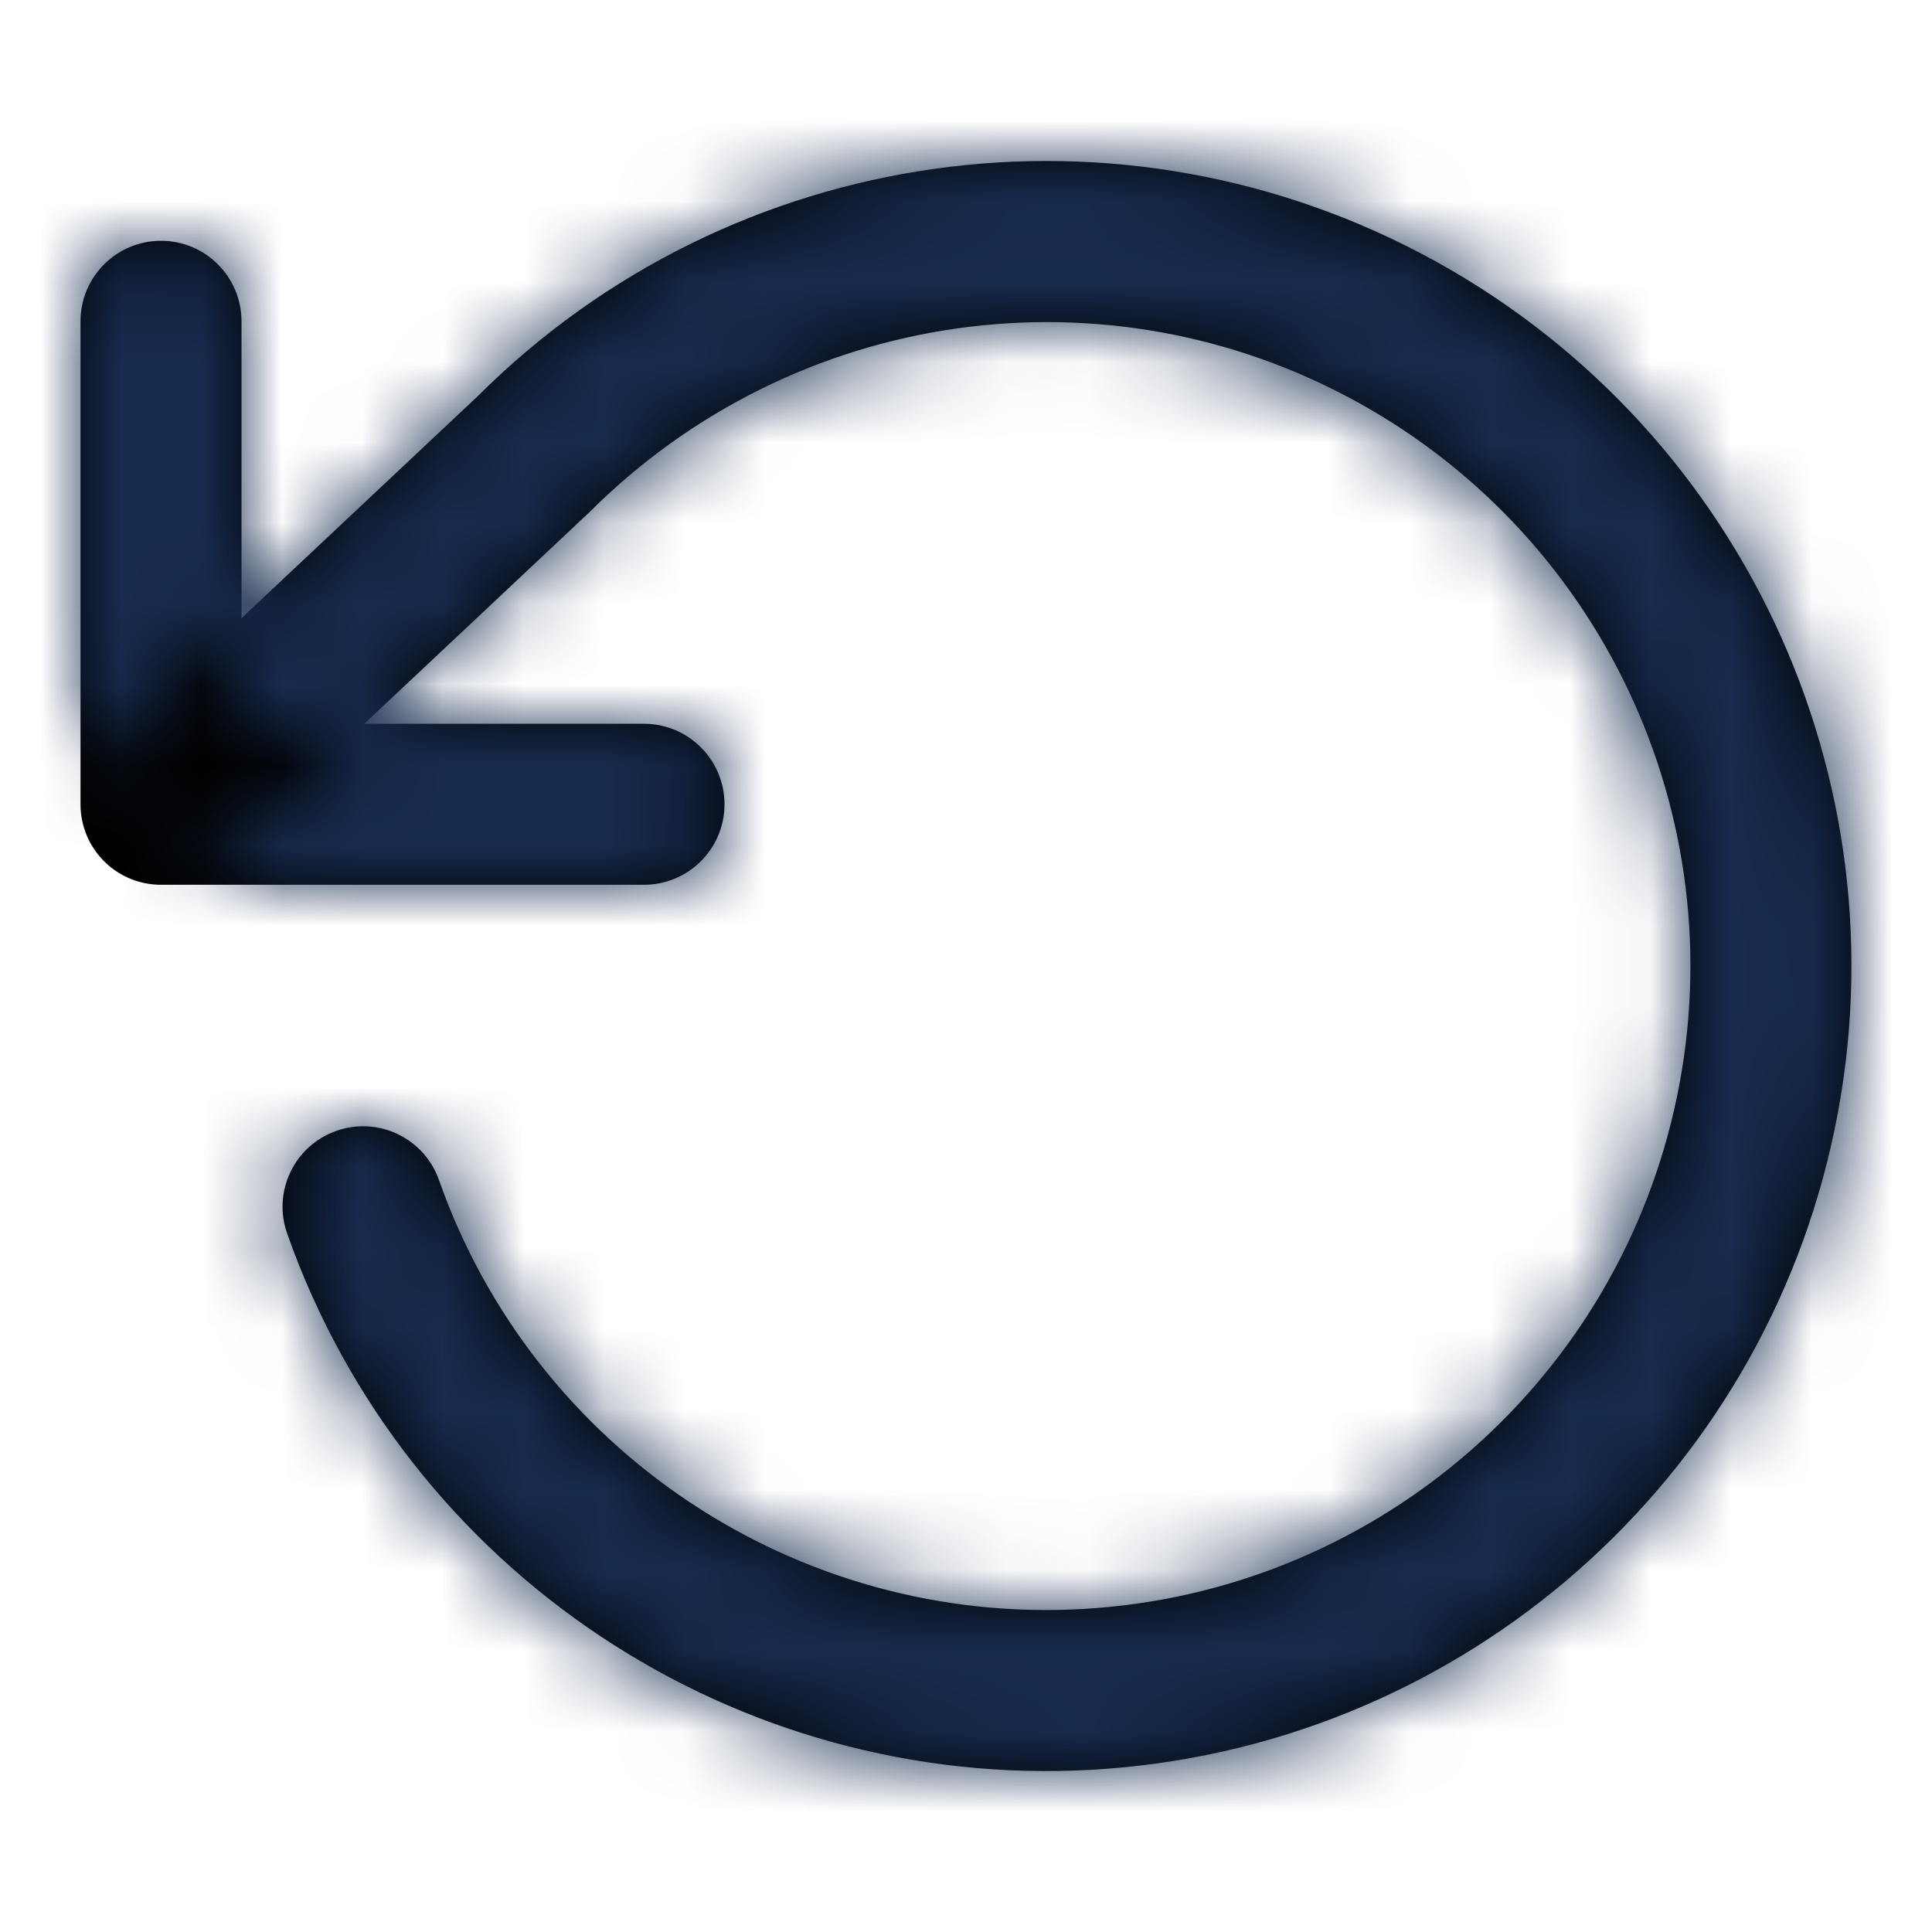 <?xml version="1.0" encoding="UTF-8"?>
<svg width="24px" height="24px" viewBox="0 0 24 24" version="1.1" xmlns="http://www.w3.org/2000/svg" xmlns:xlink="http://www.w3.org/1999/xlink">
    <!-- Generator: Sketch 54.1 (76490) - https://sketchapp.com -->
    <title>Icon/Feather/rotate-ccw</title>
    <desc>Created with Sketch.</desc>
    <defs>
        <path d="M3.567,15.323 C5.047,19.524 9.127,22.24 13.573,21.984 C18.02,21.728 21.761,18.562 22.749,14.219 C23.738,9.876 21.735,5.403 17.837,3.248 C13.939,1.094 9.086,1.776 5.933,4.923 L1.315,9.262 C0.913,9.64 0.893,10.273 1.271,10.676 C1.649,11.078 2.282,11.098 2.685,10.72 L7.325,6.36 C9.868,3.821 13.751,3.275 16.869,4.999 C19.987,6.723 21.59,10.301 20.799,13.775 C20.009,17.25 17.015,19.782 13.458,19.987 C9.901,20.192 6.637,18.019 5.453,14.659 C5.27,14.138 4.699,13.864 4.178,14.048 C3.657,14.231 3.383,14.802 3.567,15.323 Z M3,8.991 L3,3.991 C3,3.439 2.552,2.991 2,2.991 C1.448,2.991 1,3.439 1,3.991 L1,9.991 C1,10.543 1.448,10.991 2,10.991 L8,10.991 C8.552,10.991 9,10.543 9,9.991 C9,9.439 8.552,8.991 8,8.991 L3,8.991 Z" id="path-1"></path>
    </defs>
    <g id="Icon/Feather/rotate-ccw" stroke="none" stroke-width="1" fill="none" fill-rule="evenodd">
        <mask id="mask-2" fill="white">
            <use xlink:href="#path-1"></use>
        </mask>
        <use id="Combined-Shape" fill="#000000" fill-rule="nonzero" xlink:href="#path-1"></use>
        <g id="Color/Neutral/Black" mask="url(#mask-2)" fill="#172B4E" fill-rule="nonzero">
            <rect id="Rectangle" x="0" y="0" width="24" height="24"></rect>
        </g>
    </g>
</svg>
